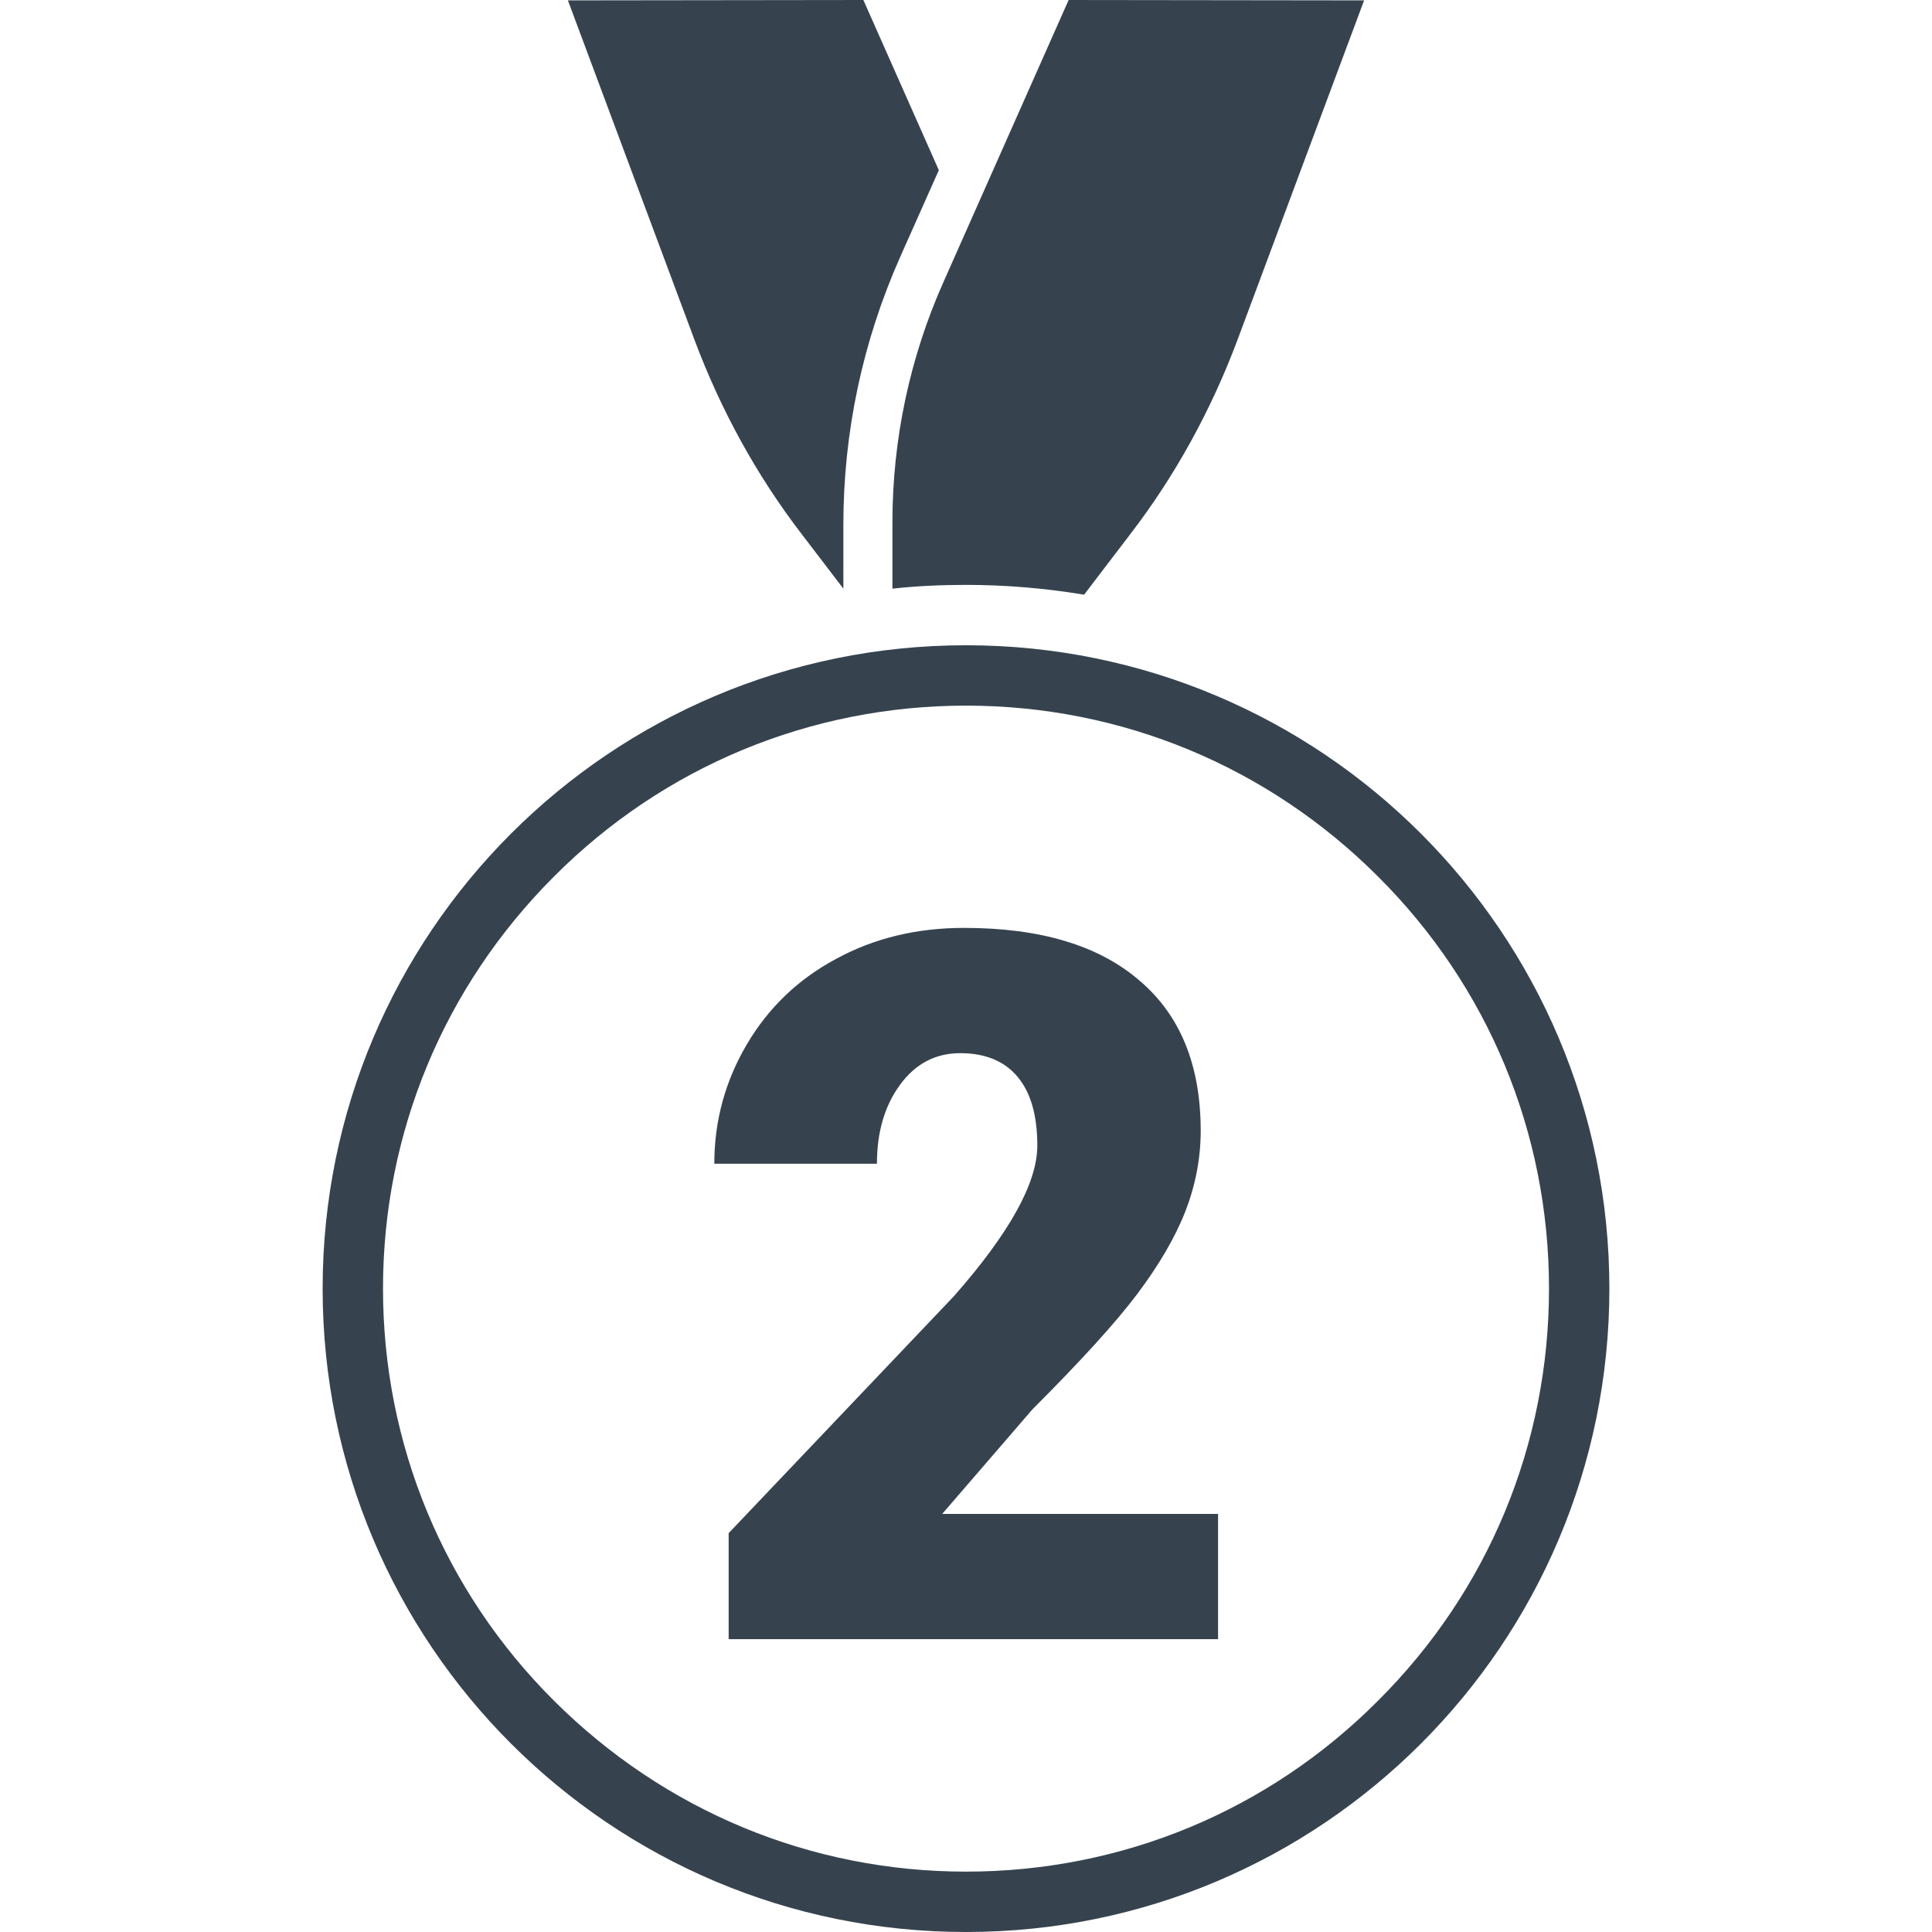 <svg xmlns="http://www.w3.org/2000/svg" viewBox="0 0 512 512" style="enable-background:new 0 0 512 512" xml:space="preserve"><path d="M184.1 90.2 150.5.1l78.3-.1 20 45.1L238.6 68c-10 22.5-15.1 46.5-15.1 71.1V156l-11-14.4c-12-15.6-21.5-33-28.4-51.4zm242.4 251.3c0 94.2-76.3 170.5-170.5 170.5S85.5 435.7 85.5 341.5 161.8 171 256 171s170.5 76.3 170.5 170.5zm-16 0c0-41.3-16.1-80.1-45.3-109.2C336 203.1 297.2 187 256 187s-80.1 16.1-109.2 45.3c-29.2 29.2-45.3 68-45.3 109.2s16.1 80.1 45.3 109.2S214.7 496 256 496s80.1-16.1 109.2-45.3c29.2-29.1 45.3-67.9 45.3-109.2zM236.5 156c6.4-.7 12.9-1 19.5-1 10.6 0 21.1.9 31.3 2.6l12.2-16c12-15.6 21.5-33 28.4-51.4L361.5.1 283.2 0 250 74.8c-8.9 20-13.5 41.7-13.5 63.6V156zm37.1 217.5c12.8-12.8 22-22.9 27.8-30.6 5.7-7.6 10-14.9 12.7-21.8 2.7-6.9 4.1-14.1 4.1-21.4 0-17.4-5.4-30.7-16.3-39.9-10.8-9.3-26.3-13.9-46.4-13.9-12.5 0-23.8 2.7-33.9 8.2-10.1 5.4-18 13-23.7 22.7-5.7 9.7-8.6 20.2-8.6 31.6h43.1c0-8.3 2-15.3 6.1-20.9 4.1-5.6 9.4-8.4 16-8.4s11.7 2.1 15.2 6.3c3.5 4.2 5.2 10.3 5.2 18.2 0 9.9-7.4 23.2-22.1 39.9l-59.7 62.8v28.1h129.7v-33.2h-73.1l23.9-27.7z" style="fill:#36434f"/></svg>